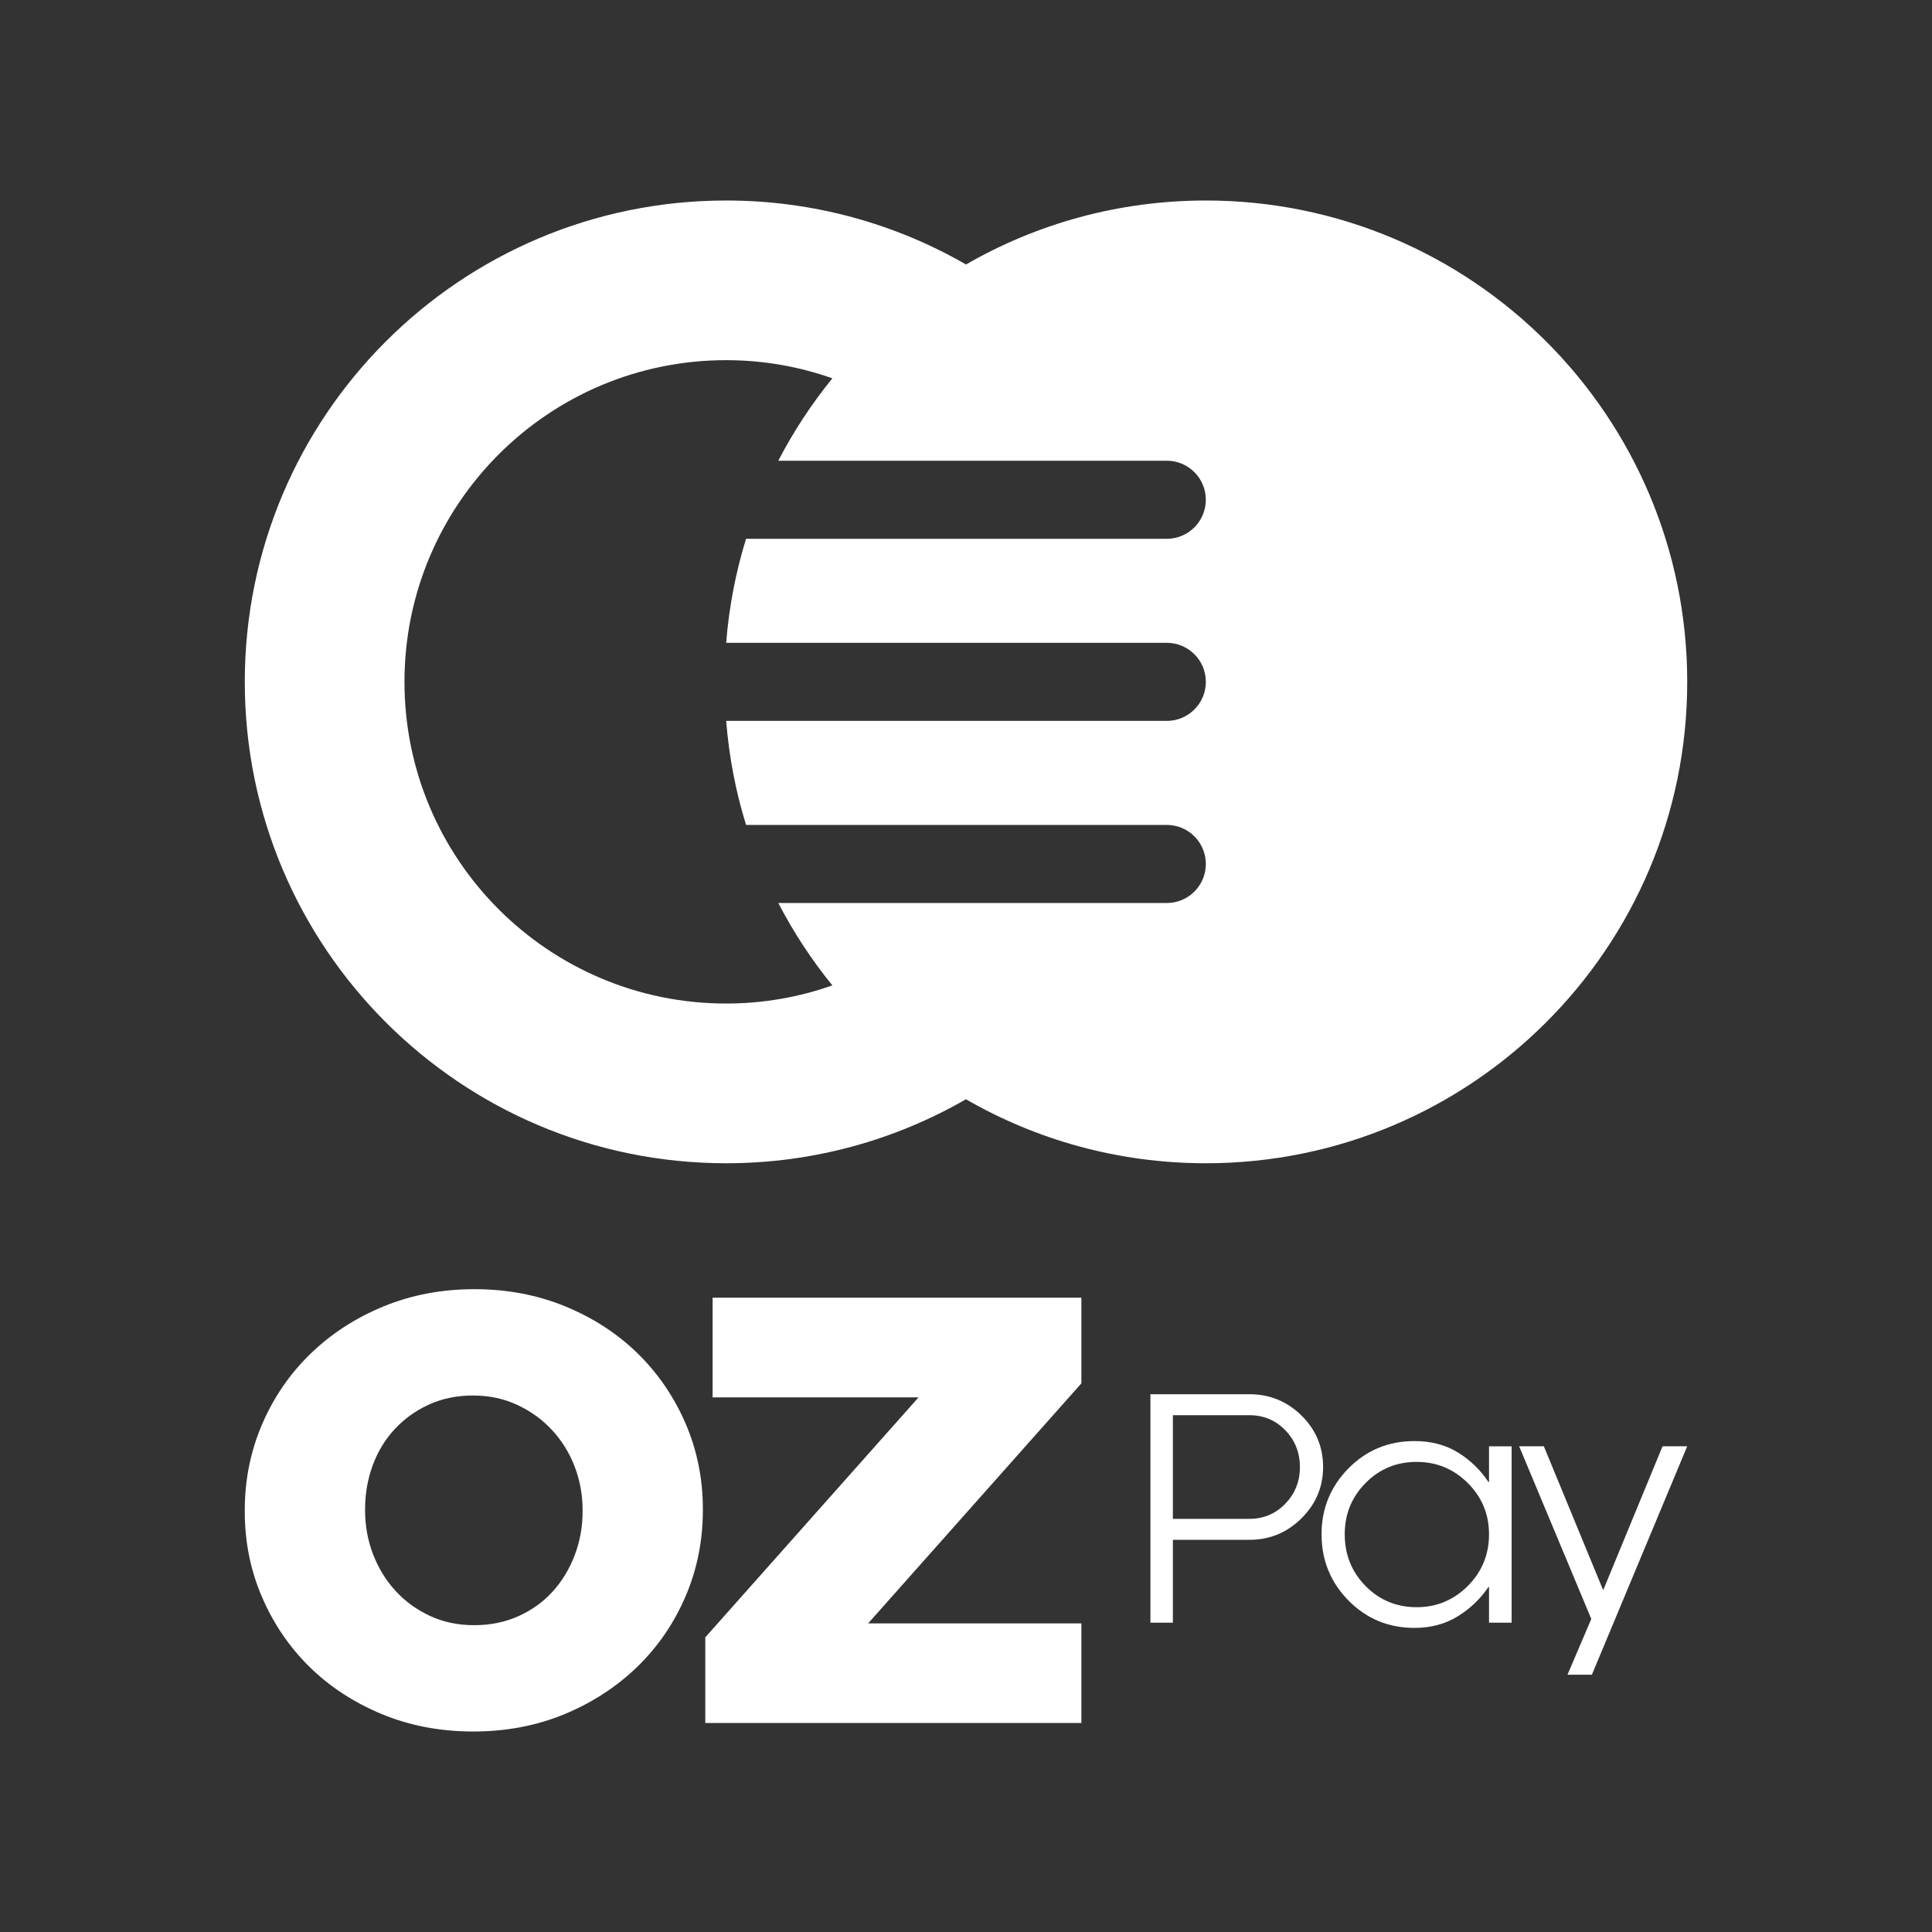 <?xml version="1.0" encoding="UTF-8"?><svg id="Layer_1" xmlns="http://www.w3.org/2000/svg" viewBox="0 0 1024 1024"><rect x="0" y="0" width="1024" height="1024" fill="#333333" stroke="none"/><defs><style>.cls-1{fill:#fff;}</style></defs><path class="cls-1" d="M384.88,616.55c46.29,0,89.67-12.36,127.09-33.92,37.42,21.58,80.84,33.92,127.15,33.92,140.91,0,255.14-114.23,255.14-255.14s-114.23-255.14-255.14-255.14c-46.3,0-89.7,12.34-127.12,33.91-37.43-21.56-80.82-33.91-127.12-33.91-140.91,0-255.14,114.23-255.14,255.14s114.23,255.14,255.14,255.14Zm0-425.65c19.75,0,38.68,3.4,56.29,9.62-10.97,13.49-20.59,28.11-28.66,43.67h205.91c11.43,0,20.69,9.26,20.69,20.69s-9.26,20.69-20.69,20.69h-222.99c-5.48,17.63-9.02,36.1-10.55,55.14h233.55c11.43,0,20.69,9.26,20.69,20.69s-9.26,20.69-20.69,20.69h-233.55c1.53,19.04,5.07,37.51,10.55,55.14h223c11.43,0,20.69,9.26,20.69,20.69s-9.26,20.69-20.69,20.69h-205.92c8.07,15.56,17.69,30.19,28.66,43.67-17.61,6.22-36.54,9.62-56.29,9.62-94.17,0-170.5-76.34-170.5-170.5s76.34-170.5,170.5-170.5Z"/><path class="cls-1" d="M338.08,717.44c-10.74-10.5-23.51-18.85-38.32-24.96-14.82-6.11-30.92-9.19-48.3-9.19s-33.5,3.08-48.32,9.19c-14.8,6.11-27.69,14.48-38.64,25.12-10.95,10.62-19.48,23.08-25.6,37.34-6.12,14.28-9.17,29.47-9.17,45.57v.64c0,16.11,3.05,31.23,9.17,45.4,6.12,14.17,14.54,26.52,25.28,37.06,10.74,10.5,23.51,18.82,38.32,24.96,14.82,6.11,30.92,9.16,48.32,9.16s33.48-3.05,48.3-9.16c14.8-6.13,27.69-14.51,38.64-25.12,10.95-10.64,19.48-23.08,25.6-37.36,6.12-14.28,9.17-29.47,9.17-45.57v-.64c0-16.11-3.05-31.23-9.17-45.4-6.12-14.17-14.55-26.5-25.28-37.03Zm-29.3,83.72c0,8.18-1.41,15.91-4.2,23.19-2.8,7.31-6.68,13.7-11.62,19.16-4.96,5.49-10.98,9.83-18.09,13.05-7.1,3.22-14.96,4.82-23.57,4.82s-16.47-1.65-23.57-4.99c-7.1-3.33-13.19-7.79-18.25-13.36-5.06-5.57-8.99-12.02-11.79-19.33-2.79-7.28-4.19-15.01-4.19-23.19v-.64c0-8.15,1.34-15.88,4.03-23.19,2.69-7.28,6.55-13.67,11.62-19.16,5.06-5.46,11.09-9.8,18.08-13.02,7-3.22,14.8-4.85,23.42-4.85s16.47,1.68,23.57,5.01c7.11,3.31,13.25,7.76,18.42,13.36,5.15,5.57,9.14,12.02,11.95,19.3,2.79,7.31,4.2,15.04,4.2,23.19v.64Z"/><polygon class="cls-1" points="377.69 740.63 486.85 740.63 373.82 867.82 373.82 913.22 573.15 913.22 573.15 860.43 460.12 860.43 573.15 733.21 573.15 687.81 377.69 687.81 377.69 740.63"/><path class="cls-1" d="M689.8,750.24c-7.65-7.51-16.86-11.27-27.63-11.27h-52.42v121.08h11.9v-43.91h40.52c10.77,0,19.98-3.8,27.63-11.39,7.65-7.59,11.47-16.67,11.47-27.24s-3.82-19.76-11.47-27.27Zm-8.59,46.79c-5.18,5.33-11.52,8-19.04,8h-40.52v-54.95h40.52c7.57,0,13.93,2.67,19.08,8,5.15,5.33,7.73,11.83,7.73,19.47s-2.59,14.14-7.77,19.47Z"/><path class="cls-1" d="M789.21,785.48h-.31c-4.21-6.36-9.58-11.56-16.12-15.61-6.54-4.05-14.23-6.07-23.06-6.07-13.82,0-25.49,4.82-35,14.47-9.51,9.64-14.27,21.3-14.27,34.96s4.77,25.48,14.31,35.12c9.54,9.64,21.19,14.47,34.96,14.47,8.67,0,16.32-2.05,22.94-6.15,6.62-4.1,12.03-9.27,16.24-15.53h.31v18.92h11.98v-93.49h-11.98v18.92Zm-11.27,55.14c-7.52,7.49-16.55,11.23-27.12,11.23s-19.68-3.74-27.04-11.23c-7.36-7.49-11.04-16.62-11.04-27.39s3.68-19.73,11.04-27.2c7.36-7.46,16.37-11.19,27.04-11.19s19.6,3.73,27.12,11.19c7.51,7.46,11.27,16.53,11.27,27.2s-3.76,19.9-11.27,27.39Z"/><polygon class="cls-1" points="849.88 842.47 849.57 842.47 818.27 766.56 805.18 766.56 843.42 858.08 830.8 887.64 843.73 887.64 894.26 766.56 881.18 766.56 849.88 842.47"/></svg>